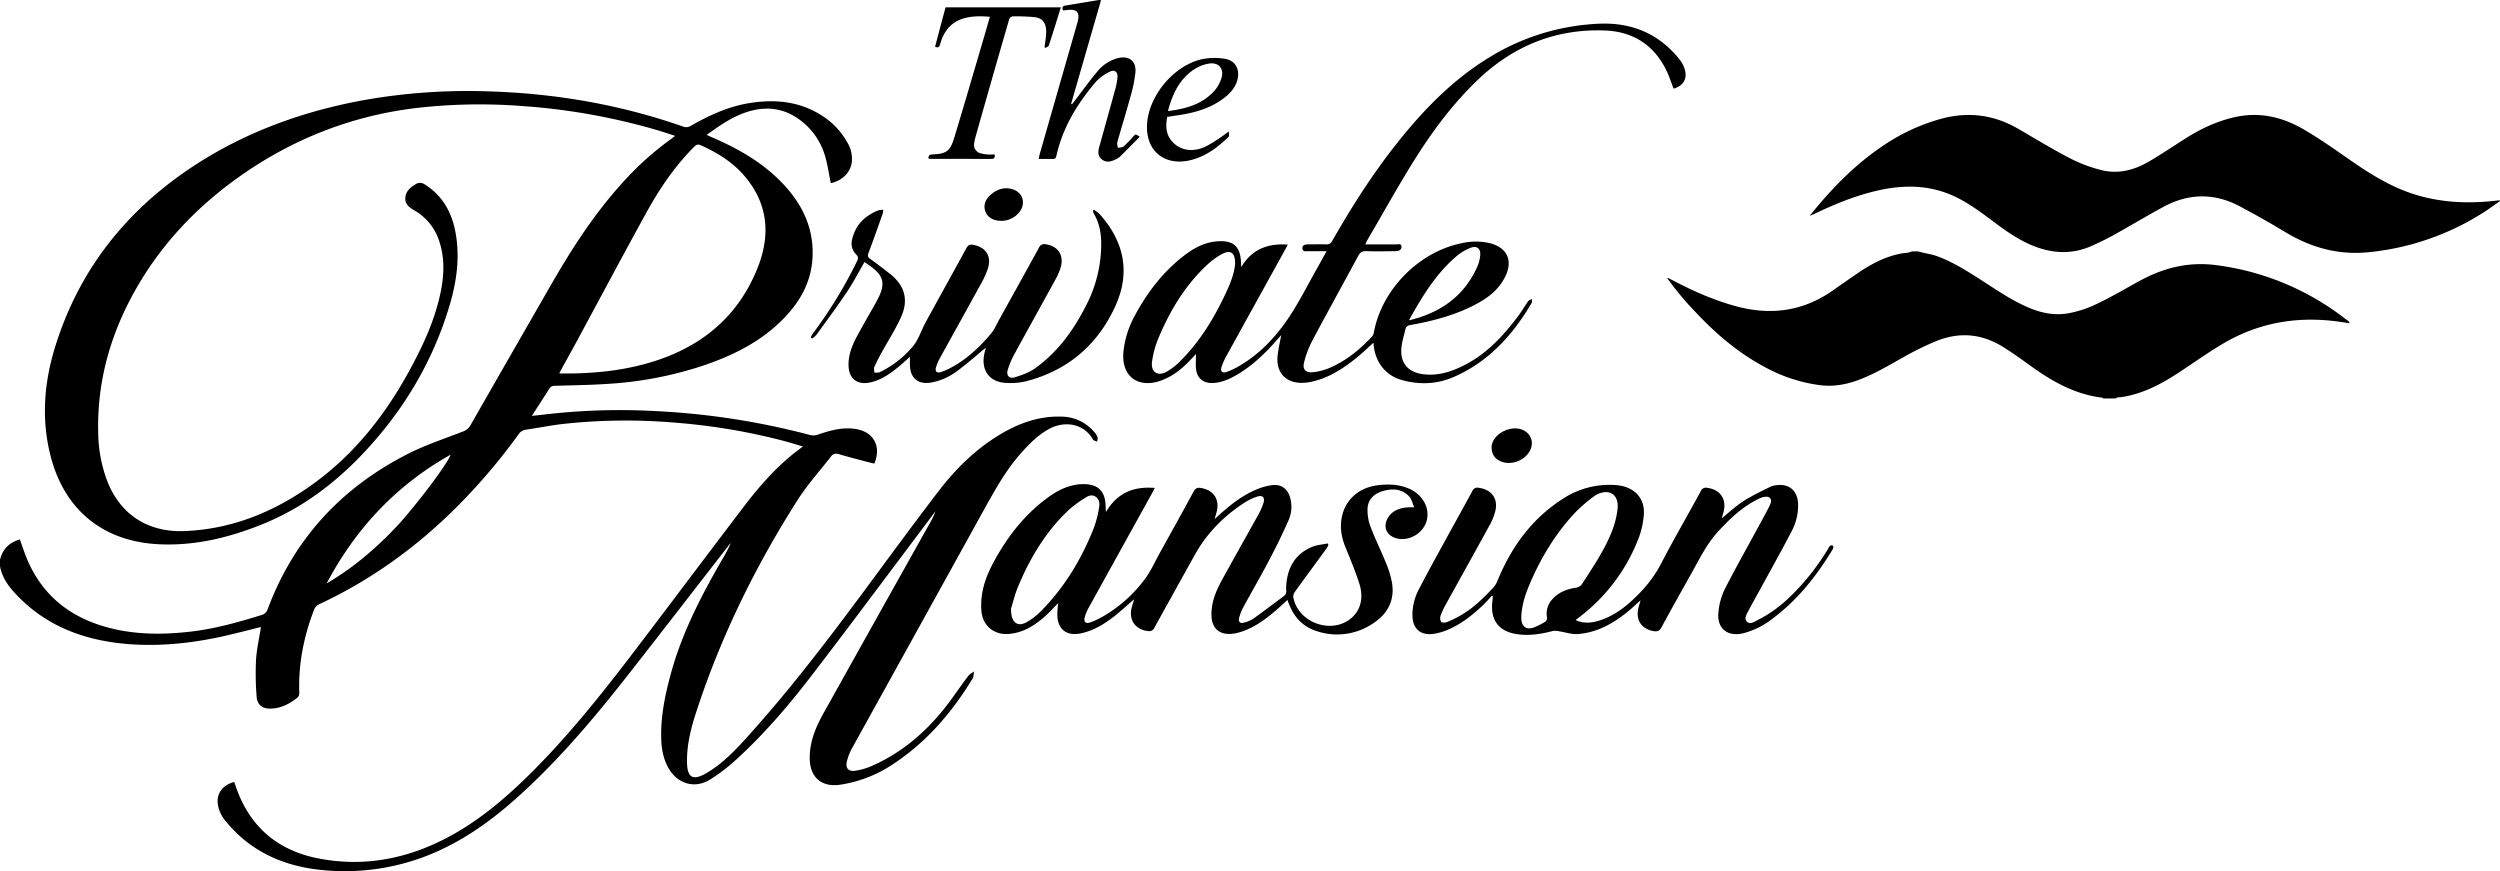 <svg xmlns="http://www.w3.org/2000/svg" viewBox="0 0 1530.6 533.34"><defs><style>.cls-1{fill:black;}.cls-2{fill:black;}</style></defs><title>tpm c</title><g id="Layer_2" data-name="Layer 2"><g id="glyph_a" data-name="glyph a"><path class="cls-1" d="M1530.6,123.1c-3.29,2.29-6.51,4.68-9.89,6.84a159.65,159.65,0,0,1-70.12,24.43c-18.74,2-35.63-2.71-51.54-12.32-9-5.46-18.25-10.65-27.57-15.63-15.72-8.41-31.58-8.17-47.18.35-10.32,5.63-20.41,11.69-30.69,17.4-4.17,2.32-8.51,4.34-12.85,6.31-12.13,5.47-24.26,4.82-36.39-.15-8.6-3.52-16.1-8.82-23.47-14.33-8.47-6.33-16.89-12.74-26.76-16.86-14.4-6-29.16-5.92-44.12-2.58-13.71,3.07-26.6,8.36-39.21,14.39-.71.34-1.45.62-2.88,1.22,13.1-16.32,27-30.62,43.69-42.09a120.33,120.33,0,0,1,36.7-17.32c16.69-4.56,32.37-2.55,47.29,6.09,10.58,6.12,21,12.5,31.85,18.13a89.09,89.09,0,0,0,19,7.14c10.3,2.62,20.13.08,29.13-5.18,7.38-4.3,14.48-9.08,21.68-13.69,9.58-6.14,19.69-11,30.88-13.52,14.81-3.34,28.64-.27,41.41,7,10,5.73,19.5,12.46,29,19.07,12.5,8.7,25.3,16.73,40,21.29,16.54,5.14,33.43,5.7,50.49,3.67l1.31-.16Z"/><path class="cls-2" d="M1295.35,243.94h-7.73c-.21-.16-.4-.44-.63-.47-16.8-2.06-30.91-10.1-44.27-19.83-5.35-3.9-10.74-7.72-16.37-11.23-12.94-8.06-26.42-9.33-40.6-3.7a175.74,175.74,0,0,0-20.52,10.07c-8.51,4.73-16.88,9.75-26,13.33-8,3.14-16.12,4.8-24.8,3.73a96,96,0,0,1-33.12-10.67c-16.47-8.64-30.47-20.48-43.14-34a178.94,178.94,0,0,1-17.29-20.71l.29-.27c.66.31,1.34.6,2,.94,12.52,6.64,25.38,12.41,39.1,16.21,21.43,5.93,41.46,3.44,59.86-9.51q7.44-5.24,14.93-10.38c8.24-5.65,16.93-10.32,26.88-12.23,2.2-.42,4.53-.26,6.6-1.32h3.87c3.9,1.22,8,1.62,11.88,3.06,9.91,3.7,18.72,9.38,27.53,15.06,9.19,5.93,18.24,12.13,28.39,16.4,7.5,3.16,15.25,4.77,23.42,3.51a67.74,67.74,0,0,0,18.78-6.2c8.72-4.16,17-9.09,25.49-13.73,14.59-8,29.89-11.86,46.67-9.7a162.07,162.07,0,0,1,79.94,33.4c.73.57,1.81.9,2,2.19-1.44-.21-2.8-.39-4.15-.6-26.18-4.12-50.9-.3-73.86,13.41-9.17,5.48-17.85,11.69-26.77,17.53-10.77,7.06-22,13-35,14.91C1297.59,243.35,1296.3,243,1295.35,243.94Z"/><path class="cls-1" d="M1020.92,170.52l-.3-.3.59,0Z"/><path class="cls-1" d="M0,342.78c1.53-6.61,5.7-10.64,12.15-12.53,1.67,4.54,3.07,9.09,5,13.42,10,22.55,27.84,35.46,51.36,41.14,15.93,3.85,32,3.76,48.23,1.89,14.88-1.72,29.16-5.76,43.38-10.16a5.17,5.17,0,0,0,3.74-3.51c16-42.95,45-74.29,85.57-95,10.74-5.49,22.35-9.31,33.63-13.7a8.69,8.69,0,0,0,4.94-3.91q24.37-42.6,48.84-85.13c12.68-22.15,26.42-43.56,43.55-62.6A185.93,185.93,0,0,1,411,85c.65-.46,1.26-1,2.32-1.83-4-1.29-7.65-2.53-11.3-3.59a390.23,390.23,0,0,0-82.61-14.68,339.37,339.37,0,0,0-65.54,1.35c-39.35,4.89-75.16,19.1-107.47,42-27.5,19.51-49.91,43.68-65.85,73.54C66.56,208.06,59.23,236,60.15,266a86.5,86.5,0,0,0,5.14,27.53c7.85,21.24,25.13,32.64,48.09,31.61,29.73-1.33,55.91-12.37,79.59-29.77,24.38-17.92,42.65-41.15,57.13-67.48,8.12-14.76,15.35-29.94,19.13-46.49,2.55-11.16,3.43-22.36-.23-33.49a33.4,33.4,0,0,0-15.13-19c-2.93-1.73-5.85-3.63-5.74-7.46.12-4.07,2.86-6.58,6.16-8.56a5,5,0,0,1,5.87.09c10.55,6.69,16.21,16.57,18.56,28.5,3.06,15.54.92,30.79-3.54,45.74-10.36,34.65-28.53,64.79-53.38,90.93-17.37,18.27-37.26,33.09-60.72,42.63-20.53,8.35-41.81,13.57-64.17,12.41C64.4,331.53,39.84,313.49,31,279.29c-5.87-22.82-4-45.43,3-67.7,15.55-49.53,46.74-86.71,90.51-113.76C155,79.05,188.16,67.59,223.21,61.21A364.19,364.19,0,0,1,300.67,56c40.22,1.33,79.46,8.17,117.49,21.46A5.23,5.23,0,0,0,423,77c11.22-6.42,22.88-11.78,35.77-13.87,16.33-2.65,31.92-1,45.95,8.65a45.54,45.54,0,0,1,14,15.35,19.37,19.37,0,0,1,2.79,12.16c-.84,6.43-5.91,11.31-12.87,12.87-1.16-5.62-1.92-11.36-3.57-16.84a42,42,0,0,0-13.91-20.79c-9.37-7.63-20-9.76-31.62-6.63-9.93,2.68-18.24,8.46-26.89,14.69L435.74,84c16.1,6.9,31.15,15.44,43.37,28.26,12.4,13,19.58,28.19,18.28,46.54-1,14-7.45,25.6-17,35.58-13.91,14.54-31.35,23.21-50.1,29.53A228.84,228.84,0,0,1,372.53,235c-10.91.74-21.86.89-32.8,1.2a3.73,3.73,0,0,0-3.54,1.95c-3.35,5.37-6.84,10.66-10.59,16.48l11.68-1.3a398,398,0,0,1,64.19-1.64,455.44,455.44,0,0,1,94.63,14.68,8.15,8.15,0,0,0,4.45-.22c7.71-2.61,15.43-4.86,23.72-3.44,10.69,1.83,15.5,10.76,11,21.14-2-.51-4.13-1-6.21-1.57-5.15-1.37-10.32-2.68-15.41-4.21-2-.61-3.51-.37-4.81,1.31-6.85,8.87-14.45,17.25-20.45,26.65C462.26,347,441,390.42,426,436.74c-3.15,9.71-5.55,19.64-5.39,30,.14,9.29,3.55,11.37,11.55,6.78,9.13-5.24,16.51-12.61,23.51-20.29,25.12-27.57,47.87-57.07,70.11-87,16.3-21.92,32.33-44,49-65.71,11.21-14.6,24.38-27.3,40.68-36.34,10.72-5.94,22.12-9.51,34.49-9.11A26.51,26.51,0,0,1,670,264.56a9.56,9.56,0,0,1,1.93,3c.28.84-.11,1.9-.19,2.86-.88-.43-2.2-.62-2.59-1.32-5.31-9.54-17-11.89-27-6.41-6.72,3.69-12,9.06-17,14.7-9.33,10.44-16,22.6-22.76,34.76q-40.35,73-80.75,145.95a31.79,31.79,0,0,0-3.22,8.42c-.84,3.82,1.2,6,5.08,5.38a40.87,40.87,0,0,0,10-2.83c16.65-7.3,30.52-18.42,42.15-32.22,6.15-7.29,11.37-15.35,17.13-23,.88-1.16,2.36-1.87,3.56-2.79-.28,1.48-.17,3.21-.9,4.41-12.58,20.66-28,38.7-48.38,52.17a79.38,79.38,0,0,1-32.84,12.82c-11.09,1.59-18.2-4.45-18.46-15.66-.24-10.22,3.48-19.27,8.31-27.92q32.44-58.15,65-116.21A41.7,41.7,0,0,0,572.7,313c-3.1,4.16-6.18,8.34-9.3,12.48-22.36,29.68-44.51,59.52-67.18,89-13.7,17.78-28.33,34.85-44.93,50.06a111.41,111.41,0,0,1-16.58,12.74c-9.5,5.86-20,2.62-25.52-7.18-3.24-5.77-4.25-12.1-4.38-18.59-.28-13.75,2.57-27,6.23-40.17,6.79-24.37,18.33-46.61,30.86-68.39a95.41,95.41,0,0,0,5.58-10.53c-.51.59-1.06,1.16-1.54,1.77-20.21,26-40.32,52.08-60.63,78-18,23-36.63,45.39-57.6,65.75-16,15.5-32.93,29.74-52.88,39.89a138.44,138.44,0,0,1-76.62,14.94c-18.16-1.64-34.92-7.17-49.13-18.94a88.76,88.76,0,0,1-11.35-11.6,21,21,0,0,1-4-8c-1.92-7.52,1.83-13.36,9.68-15.5.4,1.17.81,2.37,1.22,3.56,8.46,24.1,25.61,38.48,50.34,43.28,29.17,5.66,56.62-.23,82.35-14.64,17.07-9.56,31.86-22.08,45.77-35.71,24.85-24.35,46.32-51.58,67.33-79.2,21.83-28.7,43.43-57.57,65.29-86.25,8.54-11.2,17.79-21.82,28.68-30.86,2.19-1.81,4.49-3.48,7.19-5.56-4.11-1.2-7.88-2.39-11.69-3.4a377.83,377.83,0,0,0-66.78-11.2,355.7,355.7,0,0,0-68,.76c-7.75.87-15.42,2.45-23.15,3.56a6.47,6.47,0,0,0-4.59,3,369.2,369.2,0,0,1-38.48,45.08c-24.44,24.24-52,44.08-83.22,58.66a6.38,6.38,0,0,0-3.54,3.85c-6.18,16.25-9.51,33-8.89,50.43a4,4,0,0,1-1,2.9c-4.79,3.91-10.15,6.67-16.48,6.85-5.07.14-8.3-2.3-8.64-7.29a176.86,176.86,0,0,1-.37-22.56c.41-6.72,2-13.37,3-20.1-7.33,1.81-14.75,3.75-22.23,5.47C116.9,394,96,396.14,74.85,394,51,391.49,29.44,383.49,12.09,366.18,6.53,360.62,1.44,354.76,0,346.64ZM342.44,228.36c.2.13.34.31.49.31,3.12,0,6.25,0,9.37-.07,16.8-.41,33.34-2.56,49.36-7.8,29.43-9.63,50.93-28.15,62.35-57.26,7.92-20.18,6.11-39.32-8.57-56.21-7.19-8.27-16.33-13.87-26.23-18.34-1.83-.83-2.88-.49-4.23.87-11.78,11.84-21.07,25.53-29.07,40-14.63,26.54-28.86,53.3-43.27,80C349.28,216.06,345.84,222.2,342.44,228.36ZM200,357.19c16.08-9.4,30-21.26,42.7-34.73,11.5-12.25,31.78-39.07,33.15-44.07C242.41,297.16,217.66,323.78,200,357.19Z"/><path class="cls-1" d="M812.18,153.81c-4.18,0-7.84,0-11.49,0-1.39,0-3.35.33-3.3-1.86,0-2,1.81-2.32,3.45-2.34,3.68,0,7.36-.11,11,0a3.73,3.73,0,0,0,3.87-2.25c11.87-20.78,24.69-40.94,39.6-59.7,16.23-20.43,34.21-39,56.72-52.66a139,139,0,0,1,67.57-20.5c19.68-.74,36.39,6.31,48.82,22.07a17.78,17.78,0,0,1,3.3,6.85c1.21,5.36-1.58,9.3-7.07,10.84-1.48-3.76-2.71-7.62-4.47-11.23-7.55-15.5-20.37-23.63-37.26-24.34-30.09-1.25-56,9.22-77.81,29.88C888.87,64,875.74,82,864.05,101c-9.34,15.18-18,30.75-27,46.16-.4.69-.68,1.44-1.16,2.47,6.45,0,12.59,0,18.73,0,1.29,0,3.41-.77,3.44,1.5,0,2.06-1.91,2.6-3.61,2.63-6,.1-12,.2-17.94,0-2.59-.09-3.86.85-5.05,3.06-9.31,17.32-18.86,34.51-28.08,51.87a59.38,59.38,0,0,0-5,13.29c-1,4.11,1,6.32,5.23,5.92a35.87,35.87,0,0,0,10.8-2.82c10-4.37,18.29-11.21,25.71-19.13a5,5,0,0,0,1-2.41c4.86-26.4,27.85-49.65,54.27-54.74a37.35,37.35,0,0,1,17.49.29c10,2.84,13.33,10.54,8.85,19.9s-12.39,14.58-21.21,18.86c-11.75,5.69-24.29,8.88-37.07,11.16-1.73.31-2.66,1-3,2.59-.85,3.75-2.09,7.46-2.45,11.25-.9,9.41,4.08,15.18,13.54,16.3,9.26,1.09,17.62-1.75,25.64-5.92,13.3-6.93,23.17-17.65,32.05-29.4,2.27-3,4.15-6.29,6.33-9.36.48-.67,1.51-1,2.29-1.42,0,.84.24,1.86-.14,2.5-11.61,19.65-26.38,36-47.8,45.31-10.24,4.42-20.86,4.78-31.59,1.84-9.55-2.62-16-10.39-17.23-20.71-.07-.61-.13-1.21-.23-2.13-3.35,3-6.36,5.94-9.6,8.59-8.31,6.8-17.15,12.71-27.83,15.17a29.5,29.5,0,0,1-6.27.78c-9.91.1-15.87-6.25-15-16.17.39-4.25,1.43-8.45,2.25-13.06-.76.86-1.4,1.54-2,2.25-7.26,8.38-15.12,16.09-24.73,21.79-4.77,2.83-9.78,5.15-15.48,5.29-5.43.13-9.21-2.91-9.9-8.3-.37-2.87-.07-5.83-.07-9.43-2.34,2.42-4.26,4.58-6.35,6.55-4.67,4.38-9.83,8-16,10-13.7,4.42-23.4-3.42-22.08-17.75a58.13,58.13,0,0,1,6.92-22.22c7.77-14.51,17.63-27.35,30.85-37.34,5.55-4.19,11.61-7.43,18.71-8.17,10.86-1.13,15.42,2.94,15.53,13.85a5.13,5.13,0,0,0,.24,1.67c6.45-10.8,16.2-14.47,28.43-13.6-.58,1.07-1.08,2-1.59,2.94q-18,32.57-36,65.15a39.89,39.89,0,0,0-3,6.79c-.88,2.69.46,4,3.15,3.08a46.49,46.49,0,0,0,7.68-3.67c12.76-7.43,22.6-18,30.64-30.12,6.23-9.39,11.29-19.56,16.86-29.39C808.17,161.13,810,157.69,812.18,153.81Zm-56,7.72c.11-6.77-2.74-8.75-7.82-6.08a41.33,41.33,0,0,0-8.53,6c-14,12.77-23.53,28.61-30.72,45.92a56.36,56.36,0,0,0-3.81,14.29c-.8,6.21,3.67,9,9.09,5.84a39.93,39.93,0,0,0,8-6.2c11.84-11.73,20.45-25.7,27.54-40.66C753,174.23,755.7,167.7,756.17,161.53Zm106.44,34.6c19.58-4.69,33.86-14.93,41.9-33a22,22,0,0,0,1.75-7.15c.28-3.68-2.18-5.69-5.61-4.37a30.27,30.27,0,0,0-8.49,4.88C879.4,167.23,870.9,181.15,862.6,196.12Z"/><path class="cls-1" d="M865.82,310.63c-.94-2.18-1.41-4.78-2.9-6.47-4.16-4.72-9.75-5.2-15.48-3.73-5.47,1.41-9.74,4.72-10.16,10.62a28.28,28.28,0,0,0,1.86,11.53c2.83,7.56,6.49,14.79,9.5,22.29a55.93,55.93,0,0,1,3.67,12.37c1.46,9.81-2.25,17.76-10.26,23.45a39.3,39.3,0,0,1-35.41,5.88c-9.54-2.83-15.32-9.73-18.38-19.27-3,2.72-5.89,5.43-8.91,7.93-6,5-12.47,9.44-20.09,11.78a25.53,25.53,0,0,1-4.56,1c-8.06.92-12.85-3.22-13-11.4-.14-7.78,2.75-14.77,6.39-21.42,7.24-13.22,14.67-26.33,22-39.53a42,42,0,0,0,3.48-7.77c1-3.34-.57-4.92-3.85-3.84a33.52,33.52,0,0,0-7.68,3.62c-12.7,8.24-23.11,18.71-30.51,32q-12.4,22.29-24.74,44.6a3.43,3.43,0,0,1-3.9,2.09c-7.59-.81-11.8-6.51-10.12-14,.4-1.76,1-3.48,1.63-5.51-4.18,3.61-8,7.13-12.06,10.35-6,4.77-12.52,8.74-20.14,10.47-8.49,1.93-14-1.67-14.8-9.73a37.84,37.84,0,0,1,.14-5.5c0-.79.17-1.58.35-3.2-3,3-5.26,5.59-7.83,7.87-6.41,5.71-13.42,10.26-22.33,11-9.2.78-16.17-5-16.88-14.22-.84-10.87,2.55-20.71,7.62-30,8.4-15.44,19-29.11,33.36-39.49,6.27-4.53,13.12-7.83,21.08-8,9.39-.16,13.87,4.31,14,13.76,0,.79.09,1.57.2,3.32,7-11.91,17.08-15.79,29.9-14.75-.56,1.09-1,2-1.54,3Q686,336.86,666.57,372a28.16,28.16,0,0,0-2.36,5.56c-.95,3.2.37,4.55,3.48,3.44a48,48,0,0,0,7.7-3.64,84.35,84.35,0,0,0,25.39-22.62c3.78-5,6.37-10.94,9.44-16.48,6.91-12.45,13.85-24.9,20.62-37.43,1.11-2,2.39-2.42,4.4-2.08,7.91,1.32,11.66,7.09,9.59,14.86-.3,1.14-.67,2.27-1.22,4.15,1.19-1.05,1.89-1.65,2.57-2.26,6.71-6.07,13.75-11.73,22.08-15.39A37.84,37.84,0,0,1,779,297c5.85-.66,9.74,2.66,11.06,8.44a20.21,20.21,0,0,1-1,12.74c-3.69,8.38-7.72,16.63-12,24.74-5.12,9.76-10.68,19.3-15.93,29a26.82,26.82,0,0,0-2.53,6.64c-.5,2.17.69,3.24,2.84,2.66a18.32,18.32,0,0,0,5.82-2.39c6.35-4.51,12.51-9.28,18.8-13.89,2.09-1.53,1.28-3.64,1.37-5.56.53-11.18,5-19.93,15.69-24.48,3-1.28,6.48-1.49,9.74-2.2l.44.92a14.73,14.73,0,0,1-1.06,2.05c-6.44,8.83-12.93,17.63-19.32,26.49a5.11,5.11,0,0,0-1.13,3.34c2.64,15.25,22.39,22.93,34.72,13.59,6.25-4.74,8.65-12.63,5.75-21.7-2.45-7.68-5.59-15.15-8.62-22.63-2.64-6.51-3.55-13.13-1.7-19.95,2.67-9.81,10.81-16.44,21.68-17.74,6.56-.79,13-.57,19.21,2.18,8.3,3.7,12.72,11.85,10.63,19.56-2.13,7.88-11.17,13-18.88,10.65-6-1.81-8-7.35-4.71-12.65C852.78,312.19,858,310.22,865.82,310.63ZM619,372.58c-.16,8.75,4.06,11.47,9.58,8.32a40.42,40.42,0,0,0,8.5-6.49c14.68-14.76,25.18-32.25,32.75-51.53a67.14,67.14,0,0,0,3.09-12.24c.44-2.34.18-4.91-2.08-6.48s-4.41-.65-6.24.52a70,70,0,0,0-10.19,7.46c-14,13.15-23.66,29.24-31,46.78C621.26,364,620,369.51,619,372.58Z"/><path class="cls-1" d="M964.66,379.62c4.9,2.25,9.41,1.8,13.88.49,7.65-2.25,14.12-6.56,20-11.87,7.32-6.65,13.65-13.95,18.29-22.88,7.82-15.09,16.38-29.79,24.5-44.73a3.32,3.32,0,0,1,3.94-1.94c7.9,1,11.94,6.87,10,14.57-.33,1.31-.74,2.61-1.16,4.06,4.53-3.63,8.64-7.51,13.31-10.52,5.21-3.36,10.91-6,16.45-8.79a11.72,11.72,0,0,1,3.72-.95c7.89-1.06,13,3.4,13.28,11.55a33.69,33.69,0,0,1-4,16.72c-6,11.57-12.41,23-18.65,34.41-2.55,4.68-5.21,9.31-7.63,14-1.09,2.14-3,4.88-1.08,6.86s4.71,0,6.83-1.09c9.16-4.59,16.91-11,23.88-18.47a142.62,142.62,0,0,0,19.12-25.24,6.64,6.64,0,0,1,1.28-1.76A1.71,1.71,0,0,1,1122,334c.26.1.47.77.43,1.16a3.85,3.85,0,0,1-.59,1.51c-9.93,16.32-21.64,31.1-37.18,42.5a48.25,48.25,0,0,1-17.45,8.56c-9.82,2.31-16.33-3.19-15.09-13.25a40.88,40.88,0,0,1,3.57-13.2c6-11.89,12.57-23.48,18.91-35.19,2.8-5.17,5.66-10.3,8.34-15.53,1-1.91,2.36-4.56.3-6-1.24-.88-4.11-.31-5.82.5-10.26,4.82-18.33,12.43-25.85,20.74-6.69,7.39-11,16.27-15.8,24.84-6.25,11.14-12.5,22.28-18.58,33.52-1.15,2.13-2.45,2.59-4.6,2.26-7.38-1.12-11.19-6.6-9.55-13.92.34-1.5.83-3,1.4-5-2.75,2.46-5,4.63-7.44,6.63-9.11,7.5-19.13,13.22-31.14,14.06-3.7.26-7.51-1.13-11.28-1.69a10.16,10.16,0,0,0-3.88-.18c-7.27,1.9-14.57,3.06-22.09,1.91-10.88-1.67-16-8.3-15-19.24l.36-3.8-.6-.46c-1.85,2-3.6,4.05-5.56,5.91-6.38,6-13.22,11.47-21.38,14.91a35.36,35.36,0,0,1-9,2.55c-7.79,1-12.45-3.14-12.69-11.07A34,34,0,0,1,869,360.21c4.9-9.46,10.06-18.79,15.17-28.14,5.73-10.48,11.57-20.9,17.24-31.42a3.32,3.32,0,0,1,3.92-2c7.93,1,12.06,6.7,10.11,14.47a35.94,35.94,0,0,1-3.41,8.38c-8.83,16.12-17.8,32.16-26.67,48.26a47.94,47.94,0,0,0-3.38,7.22,4.55,4.55,0,0,0,.38,3.77c.5.61,2.46.5,3.54.1a63.33,63.33,0,0,0,19.48-12.29c3.17-2.8,6.11-5.85,9-8.93a12.88,12.88,0,0,0,2.39-3.93c8.36-20.51,20.78-37.82,39.59-50a52.06,52.06,0,0,1,33-8.71c11.28.86,18.13,8.19,17,18.78a51.82,51.82,0,0,1-2.71,12.61A110.27,110.27,0,0,1,967,377.81C966.32,378.31,965.69,378.81,964.66,379.62Zm-33.25-2.56c0,.64,0,1.29,0,1.93.39,4.83,3.15,6.8,7.67,5.16a41.58,41.58,0,0,0,7.09-3.6,2.77,2.77,0,0,0,1-2.33A12.78,12.78,0,0,1,950.3,367c3.76-4.27,8.68-6.26,14.22-7.13a6,6,0,0,0,3.85-2c4.65-7.16,9.38-14.29,13.44-21.78,4.23-7.83,7.74-16.06,8.57-25.11.58-6.33-3-10.44-8.54-9.58a13.19,13.19,0,0,0-5.78,2.37A92.3,92.3,0,0,0,965,313.18c-11.33,11.88-20,25.63-26.76,40.52C934.84,361.14,931.87,368.76,931.41,377.07Z"/><path class="cls-1" d="M603.55,212.89c-5.78,4.75-11.29,9.59-17.14,14a38.63,38.63,0,0,1-15.65,7.2c-8.5,1.72-13.61-2.36-13.68-11,0-1.43,0-2.85,0-4.63-2.34,2.07-4.4,4-6.56,5.79-5.35,4.41-10.89,8.46-17.9,9.92-7.92,1.64-12.93-2.39-13.11-10.43-.16-7,2.58-13.09,5.79-19,3.46-6.38,7.12-12.65,10.69-19,.54-1,1.07-1.93,1.57-2.91,4.65-9.21,3.47-14.07-4.87-20-1.11-.8-2.23-1.57-3.41-2.4-3.65,6.27-6.89,12.58-10.82,18.43-6,8.93-12.41,17.55-18.71,26.26a14.11,14.11,0,0,1-2.6,2.21l-.78-.69a15.75,15.75,0,0,1,1.27-2.43,272.07,272.07,0,0,0,27-44.17c.82-1.64,1.06-2.72-.46-4.24a9.38,9.38,0,0,1-2.54-8.92c1.93-8.92,7.62-14.63,15.88-18a6.73,6.73,0,0,1,1.62-.32c.44-.06.9-.06,1.64-.1a14,14,0,0,1-.39,2.42c-2.82,8-5.61,15.92-8.59,23.81-.67,1.77-.6,2.71,1,3.84,4,2.81,7.83,5.81,11.68,8.79,9.23,7.14,12,15.89,7.29,26.55-3.37,7.61-8,14.64-12,22-1.59,2.89-3.15,5.81-4.47,8.83-.42,1,0,2.27,0,3.42,1.13-.08,2.42.18,3.36-.28a61,61,0,0,0,20.3-15.84c3.42-4.14,5.06-9.73,7.69-14.55,8.32-15.24,16.77-30.41,25.08-45.66,1-1.75,2-2.28,3.89-1.94,8,1.42,11.62,6.94,9.18,14.64a56.8,56.8,0,0,1-4.62,10c-8.08,14.74-16.29,29.42-24.38,44.16A29.37,29.37,0,0,0,573,225.1c-.6,2.29.65,3.46,2.92,2.75a38.67,38.67,0,0,0,6.78-3c9.69-5.27,17.53-12.74,24.47-21.16,1.72-2.09,2.77-4.74,4.1-7.15,8.29-14.95,16.61-29.87,24.81-44.87a3.48,3.48,0,0,1,4.13-2.11c7.32,1,11.19,6.46,9.32,13.62a34.14,34.14,0,0,1-3.15,7.6c-8.5,15.56-17.16,31-25.64,46.61a48.24,48.24,0,0,0-3.77,9.12c-1,3.35.94,5.56,4.25,4.52,4.31-1.35,8.81-2.92,12.45-5.5,14-10,23.8-23.61,31.44-38.83a81.57,81.57,0,0,0,9.1-37.41c0-6.42-1.08-12.62-4.4-18.27a10.54,10.54,0,0,1-.69-1.92l.67-.66a25,25,0,0,1,3.56,2.79c14.86,16.62,18.84,35.52,9.63,55.92-10.81,23.93-29.22,39.7-54.9,46.31a41.93,41.93,0,0,1-11.75,1c-10.39-.36-15.78-7.5-13.71-17.71C602.91,215.43,603.26,214.11,603.55,212.89Z"/><path class="cls-1" d="M697.79,83.72c-4.12,4.18-8,8.19-12,12.11A10.7,10.7,0,0,1,683,97.61c-2.74,1.37-5.6,2.13-8.3.06s-2.5-4.77-1.73-7.56c3.24-11.77,6.57-23.51,9.78-35.29a41.48,41.48,0,0,0,1.41-7.55c.26-3.24-1.76-4.85-4.68-3.37a27.21,27.21,0,0,0-8.37,6C660.46,62.38,651.83,76,647.57,92.12c-1.67,6.31-.35,5.06-6.91,5.2-1.46,0-2.91,0-4.76,0,.25-1.14.38-2,.62-2.82q11.47-40.11,23-80.22c2-6.95,0-9.11-7.29-8-.44.07-.9.05-1.43.08-.67-1.6-.46-2.64,1.43-2.95,6.89-1.13,13.77-2.29,20.65-3.42a5.59,5.59,0,0,1,1.22.1l-18.33,63.5.55.27,1.4-1.81c4.64-6.05,9.09-12.26,14-18.11a24.24,24.24,0,0,1,12.43-8.3c6.88-1.81,11.6,1.58,11,8.6a82.06,82.06,0,0,1-3,14.78c-2.55,9.39-5.44,18.68-8.07,28-.3,1.06.19,2.34.31,3.52,1.23-.29,2.78-.21,3.62-.95a78.63,78.63,0,0,0,6.1-6.34C695.26,82,695.22,82,697.79,83.72Z"/><path class="cls-1" d="M649.49,4.5c-2.49,8-4.85,15.69-7.35,23.36-.21.64-1.33,1-2,1.48l-.65-.5c.26-1.86.57-3.71.76-5.58a28.38,28.38,0,0,0,.25-4.94c-.36-4.75-2.62-7.34-7.31-7.84A127.85,127.85,0,0,0,620,10a3,3,0,0,0-2.14,1.78Q607.4,47.87,597.18,84.06a26.11,26.11,0,0,0-.72,3.51,5.3,5.3,0,0,0,4,6.32,21.12,21.12,0,0,0,4.34.68c1.36.11,2.73,0,4.15,0,.27,1.78-.13,2.73-1.87,2.73l-37.82-.05a2.93,2.93,0,0,1-.81-.27c-.14-1.78.68-2.34,2.4-2.42,8.56-.4,10.87-1.94,13.4-10.31C590.64,63.17,596.78,42,603,20.87c1-3.5,2-7,3.05-10.57C589.61,8.72,579.59,13,575.63,26.9c-.4,1.41-.85,2.71-3.13,1.73,1.05-4,2.11-8,3.18-12.08s2.13-8,3.23-12.05Z"/><path class="cls-1" d="M714.62,71.56c-1.13,5.84-.76,11,3.24,15.33,4.91,5.33,12.63,6.5,20.34,2.8a84.31,84.31,0,0,0,8.91-5.45c1.54-1,3-2.14,5.22-3.79,0,1.53.39,2.83-.06,3.26-6.4,6.17-13.34,11.58-22.09,14-17.36,4.89-29.83-5.77-27.73-23.67,2-16.81,16.77-34,33.26-37.76A38.33,38.33,0,0,1,749.85,36c6.57,1,9.49,6.63,7.7,13.05-1.44,5.17-5,8.71-9.16,11.71-7.94,5.76-17.12,8.26-26.65,9.73C719.4,70.86,717,71.2,714.62,71.56Zm.47-3.56c11.38-1.44,21.58-4.32,29-13.12a20.72,20.72,0,0,0,3.71-7c1.78-5.62-1.49-9.76-7.32-9a23.21,23.21,0,0,0-9.12,3.43C722.23,48.24,717.86,57.32,715.08,68Z"/><path class="cls-1" d="M913.22,273.26a12.26,12.26,0,0,1,.67-2.65c2.65-6.06,11.14-9.81,17.39-7.77,6,1.95,8.32,8.05,5.2,13.48-3.59,6.23-12.38,9-18.45,5.75C914.7,280.3,913.2,277.8,913.22,273.26Z"/><path class="cls-1" d="M613,135.21c-4.77,0-8.44-2.16-9.74-5.76s-.09-7.46,3.56-10.48c3.8-3.16,8.18-4.61,13.07-3.12,6.33,1.93,8.35,8.64,4.31,13.88A14.09,14.09,0,0,1,613,135.21Z"/></g></g></svg>